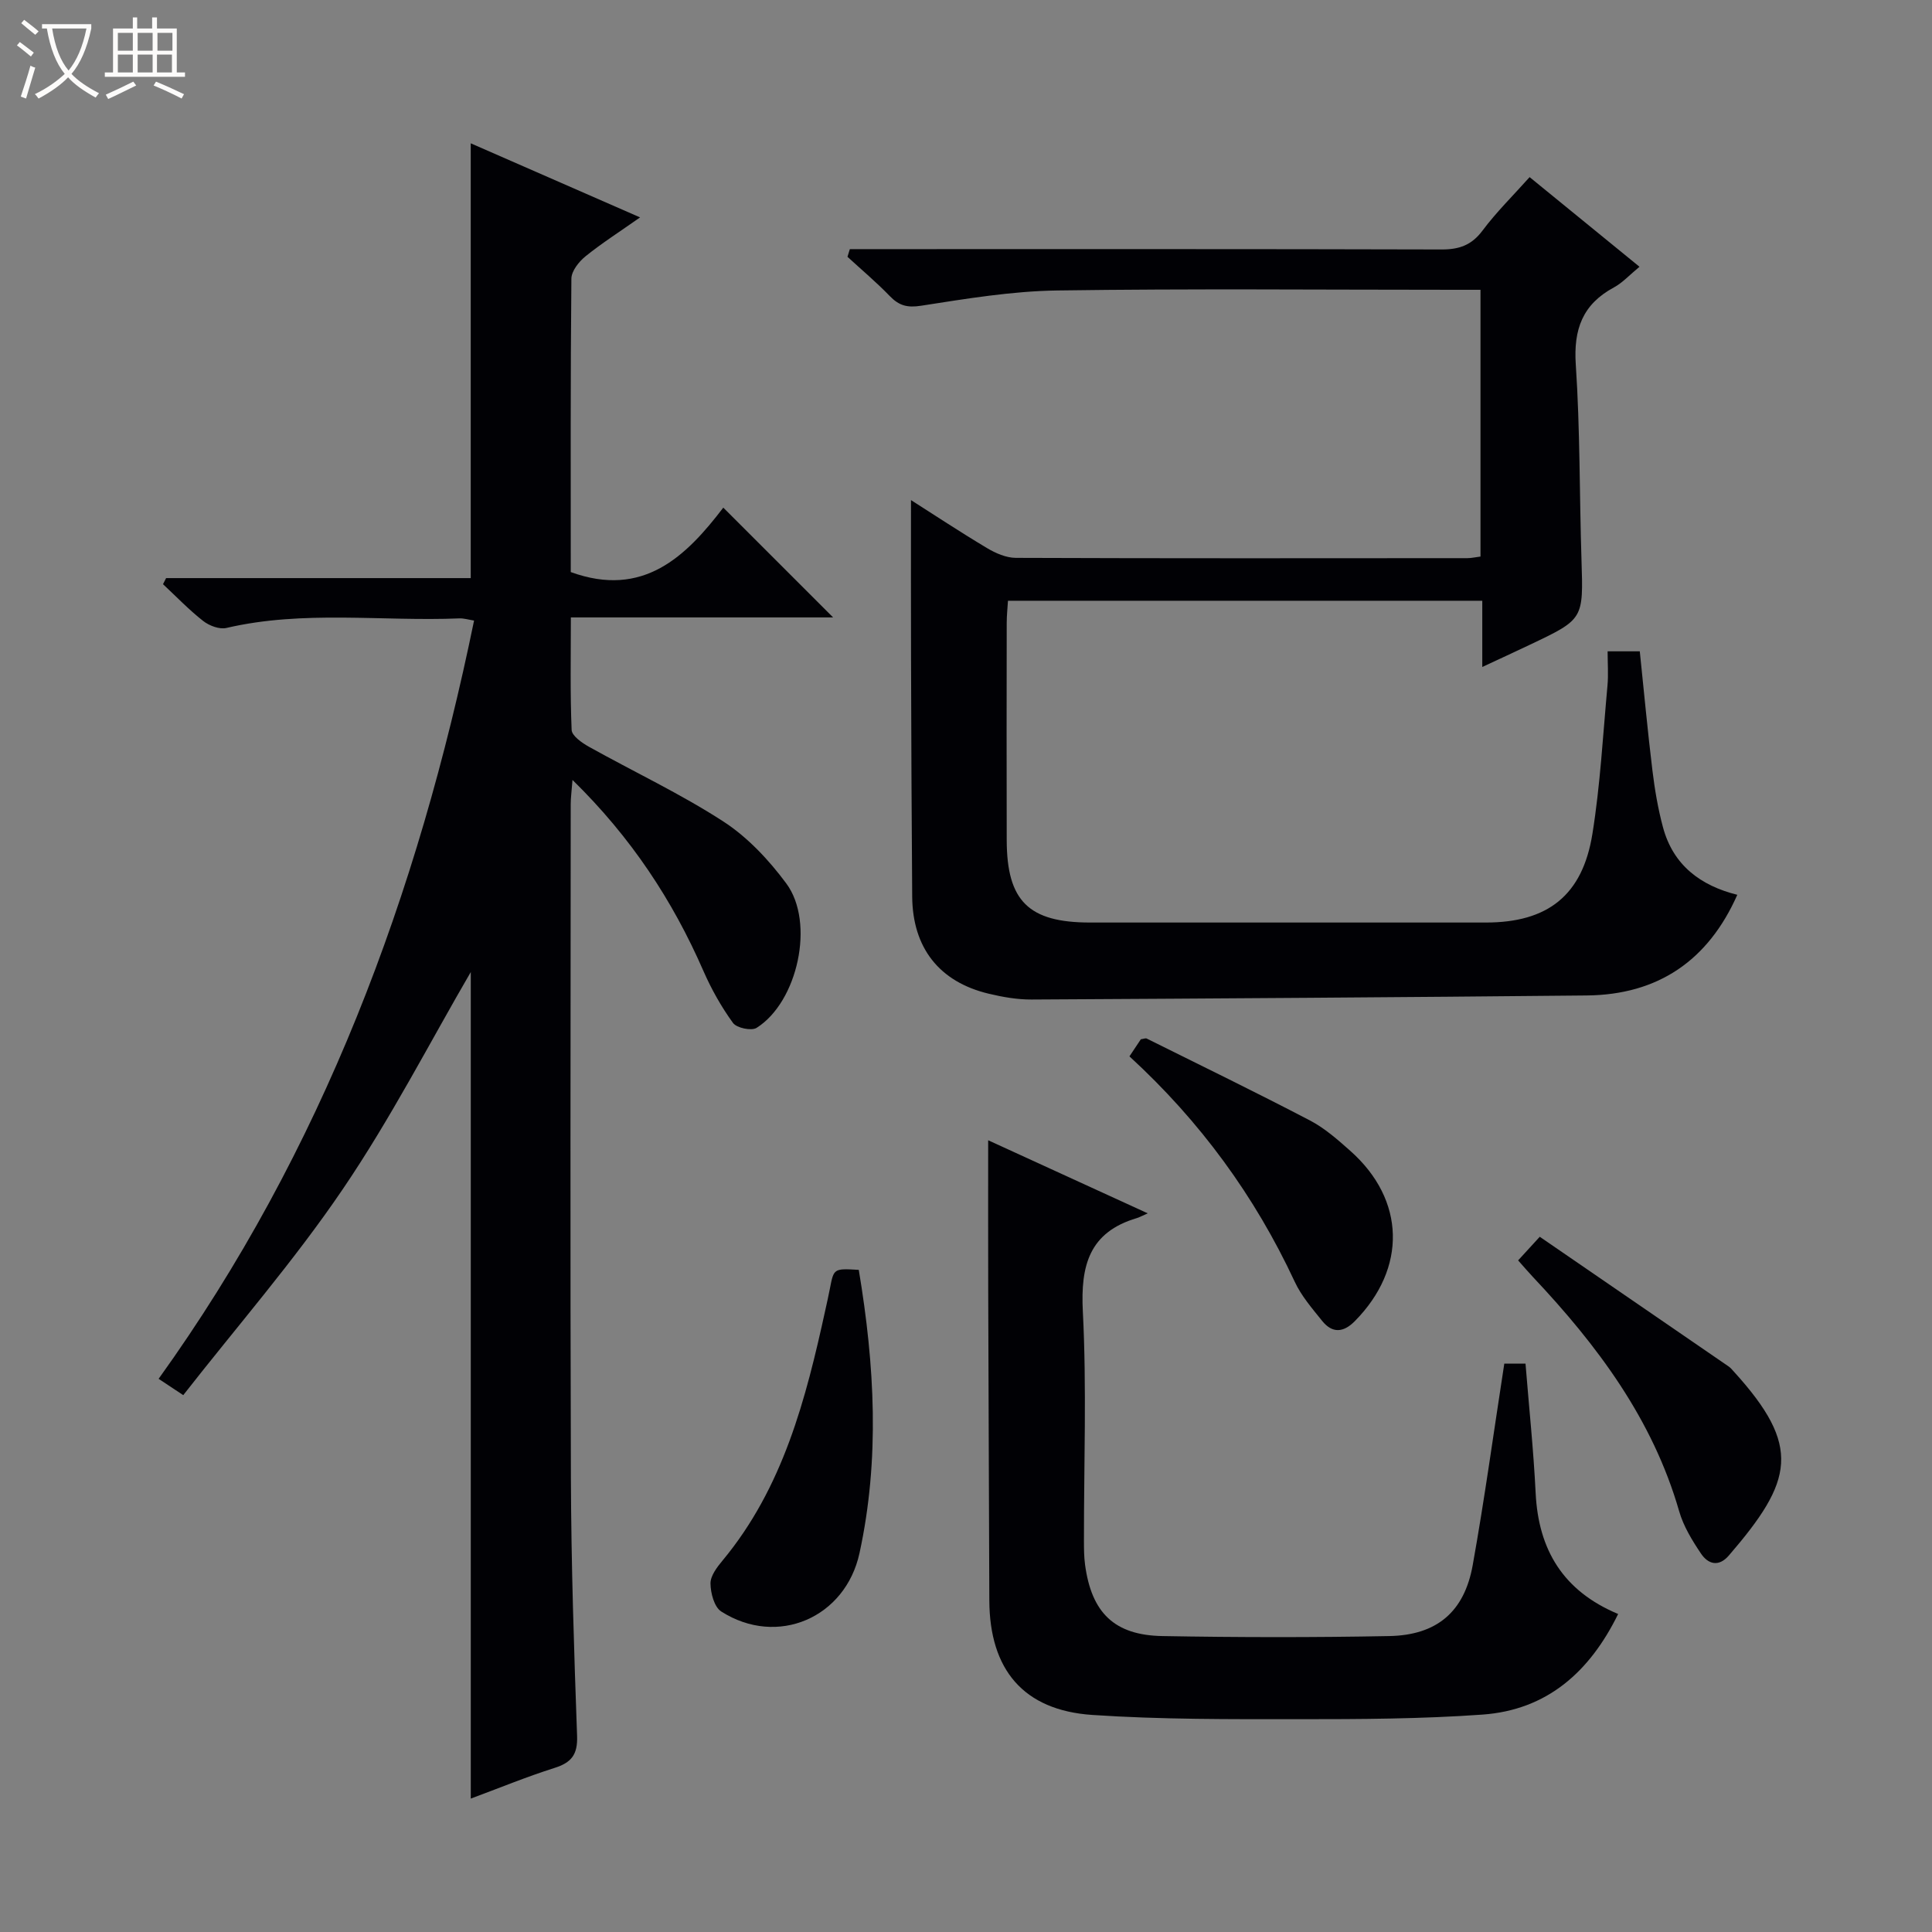 <svg enable-background="new 0 0 400 400" viewBox="0 0 400 400" xmlns="http://www.w3.org/2000/svg"><rect x="0" y="0" width="400" height="400" fill="#808080" stroke="none"/><path d="m6.4 11.7c-1-.8-1.9-1.6-2.9-2.3l.6-.7c.9.7 1.9 1.4 2.9 2.2zm-2.1 8.3c.7-2.1 1.4-4.2 2-6.4.2.1.6.3 1 .4-.7 2.3-1.3 4.4-1.9 6.4zm3-12.8c-1.1-.9-2.1-1.7-2.9-2.4l.6-.7c1 .8 2 1.5 3 2.4zm1.4-1.3v-.9h10.2v.9c-.9 4.2-2.3 7.3-4.1 9.4 1.3 1.4 3.2 2.7 5.7 4-.2.2-.4.5-.7.9-2.5-1.4-4.4-2.7-5.7-4.2-1.4 1.5-3.5 3-6.1 4.4 0 0 0 0-.1-.1-.3-.4-.5-.7-.7-.8 2.7-1.3 4.7-2.8 6.2-4.2-1.8-2.2-3-5.3-3.7-9.4zm9.2 0h-7.1c.6 3.8 1.7 6.7 3.4 8.7 1.7-2.1 2.9-4.8 3.7-8.7z" fill="#fcfbfa"/><path d="m31.6 3.6h.9v2.3h4.1v9.1h1.7v.9h-16.6v-.9h1.7v-9.1h4.1v-2.3h.9v2.3h3.1v-2.3zm-4 13.3.6.8c-1.9.9-3.8 1.9-5.8 2.8-.2-.3-.3-.6-.5-.9 2-.9 3.9-1.8 5.7-2.7zm-3.2-10.1v3.7h3.1v-3.7zm0 4.5v3.7h3.1v-3.7zm4.1-4.5v3.7h3.1v-3.7zm0 4.5v3.7h3.1v-3.7zm9.1 9.1c-2.1-1.1-4.1-2-5.8-2.7l.5-.8c2.2.9 4.1 1.8 5.8 2.6zm-1.9-13.6h-3.1v3.7h3.1zm-3.2 4.5v3.7h3.1v-3.7z" fill="#fcfbfa"/><g fill="#010105"><path d="m97.47 372.38c0-57.77 0-115 0-171.13-8.39 14.4-16.54 30.29-26.5 44.95-10.04 14.8-21.87 28.38-33.03 42.65-2.43-1.61-3.62-2.4-5.1-3.38 33.94-47.24 53.66-100.24 65.31-156.99-1.2-.19-2.11-.48-3.01-.45-16.08.66-32.28-1.75-48.26 1.98-1.44.34-3.56-.46-4.81-1.44-2.95-2.31-5.57-5.05-8.32-7.62.21-.42.43-.84.64-1.26h63.07c0-30.2 0-59.77 0-90.02 11.34 4.96 22.64 9.91 35.06 15.34-4.25 2.99-7.92 5.33-11.29 8.05-1.37 1.11-2.91 3.04-2.93 4.62-.2 20.32-.13 40.64-.13 60.76 15.01 5.46 23.88-3.25 31.58-13.34 7.74 7.74 15.11 15.1 22.74 22.73-17.9 0-35.76 0-54.3 0 0 8.09-.16 15.7.16 23.29.05 1.22 2.11 2.66 3.53 3.46 9.29 5.19 18.98 9.73 27.88 15.5 5.03 3.26 9.44 7.98 13.04 12.84 5.98 8.08 2.36 24.54-6.16 29.89-1.07.67-4.13.02-4.88-1.02-2.41-3.32-4.47-6.98-6.12-10.75-6.38-14.62-14.97-27.68-27.11-39.56-.17 2.28-.37 3.67-.37 5.05-.02 46.49-.12 92.98.04 139.47.06 17.8.64 35.61 1.28 53.41.14 3.88-1.18 5.52-4.7 6.63-5.78 1.83-11.43 4.16-17.31 6.34z"/><path d="m316.69 36.67c7.57 6.18 15.02 12.25 22.75 18.56-2.01 1.65-3.48 3.29-5.3 4.28-6.49 3.5-8.38 8.67-7.89 15.98.9 13.44.75 26.95 1.18 40.42.39 12.28.47 12.28-10.63 17.55-3.11 1.48-6.24 2.92-9.91 4.63 0-4.83 0-9.09 0-13.71-32.8 0-65.2 0-98.2 0-.08 1.42-.26 3-.26 4.58-.02 15-.04 30 0 44.99.03 12.6 4.54 17.04 17.22 17.05 27.33.01 54.66.01 81.99 0 12.78 0 20-5.6 22.05-18.35 1.63-10.14 2.18-20.46 3.12-30.7.21-2.28.03-4.59.03-7.1h6.66c.86 8.25 1.62 16.49 2.62 24.69.48 3.94 1.15 7.9 2.18 11.73 2.11 7.87 7.78 12.09 15.39 13.99-6.02 13.59-16.39 20.7-31.18 20.84-38.31.38-76.61.63-114.92.84-2.96.02-5.98-.51-8.87-1.2-10.25-2.44-15.78-9.49-15.86-20.11-.13-16.49-.19-32.99-.24-49.48-.04-10.94-.01-21.89-.01-32.61 4.56 2.9 10.08 6.55 15.75 9.94 1.77 1.06 3.95 2.01 5.95 2.02 31.16.12 62.32.08 93.49.06.8 0 1.61-.19 2.72-.33 0-18.26 0-36.34 0-55.23-1.69 0-3.44 0-5.18 0-27.5 0-55-.26-82.49.14-9.4.14-18.82 1.71-28.15 3.16-2.89.45-4.57-.03-6.48-2-2.76-2.86-5.82-5.43-8.76-8.13.16-.53.33-1.06.49-1.59h5.51c38.99 0 77.99-.04 116.98.07 3.67.01 6.23-.88 8.5-3.91 2.85-3.82 6.31-7.22 9.75-11.07z"/><path d="m204.59 236.08c9.97 4.57 20.9 9.57 33.04 15.13-1.38.61-1.8.85-2.25.98-9.87 2.92-11.68 9.81-11.19 19.34.81 15.78.21 31.63.23 47.45 0 1.66.01 3.34.23 4.98 1.34 9.93 6.05 14.6 16.02 14.77 15.65.28 31.31.3 46.96 0 9.86-.19 15.55-5.02 17.28-14.69 2.46-13.71 4.34-27.53 6.54-41.72h4.39c.72 8.99 1.66 17.89 2.1 26.81.58 11.75 5.69 20.27 17.08 25.03-5.88 11.98-14.71 19.88-28.11 20.83-12.59.9-25.25.95-37.88.95-14.3 0-28.64.08-42.89-.88-14.28-.97-21.26-9.4-21.31-23.72-.07-21.31-.17-42.63-.23-63.94-.03-10.43-.01-20.86-.01-31.32z"/><path d="m314.31 260.95c1.3-1.42 2.39-2.61 4.48-4.89 13.02 8.93 26.07 17.89 39.12 26.86.4.28.73.68 1.06 1.05 14.12 15.52 12.3 22.61-1.03 38.08-2.12 2.46-4.31 1.78-5.77-.4-1.83-2.72-3.63-5.66-4.52-8.77-5.49-19.07-16.94-34.34-30.26-48.48-.99-1.05-1.94-2.17-3.08-3.45z"/><path d="m177.8 262.91c3.3 19.77 4.38 39.18.15 58.65-2.91 13.37-16.99 19.51-28.63 12.08-1.44-.92-2.2-3.8-2.22-5.79-.02-1.59 1.35-3.38 2.49-4.75 12.55-15.11 17.25-33.41 21.31-51.98.32-1.45.65-2.91.93-4.37.8-4.14.79-4.14 5.97-3.84z"/><path d="m233.84 218.71c1-1.5 1.72-2.59 2.36-3.54.58-.08.97-.27 1.21-.15 11.29 5.61 22.64 11.13 33.82 16.97 3.04 1.59 5.73 3.97 8.33 6.28 11.44 10.14 11.75 24.31.94 35.26-2.37 2.4-4.67 2.55-6.76-.05-2.07-2.58-4.32-5.17-5.69-8.13-8.26-17.72-19.54-33.18-34.21-46.64z"/></g></svg>